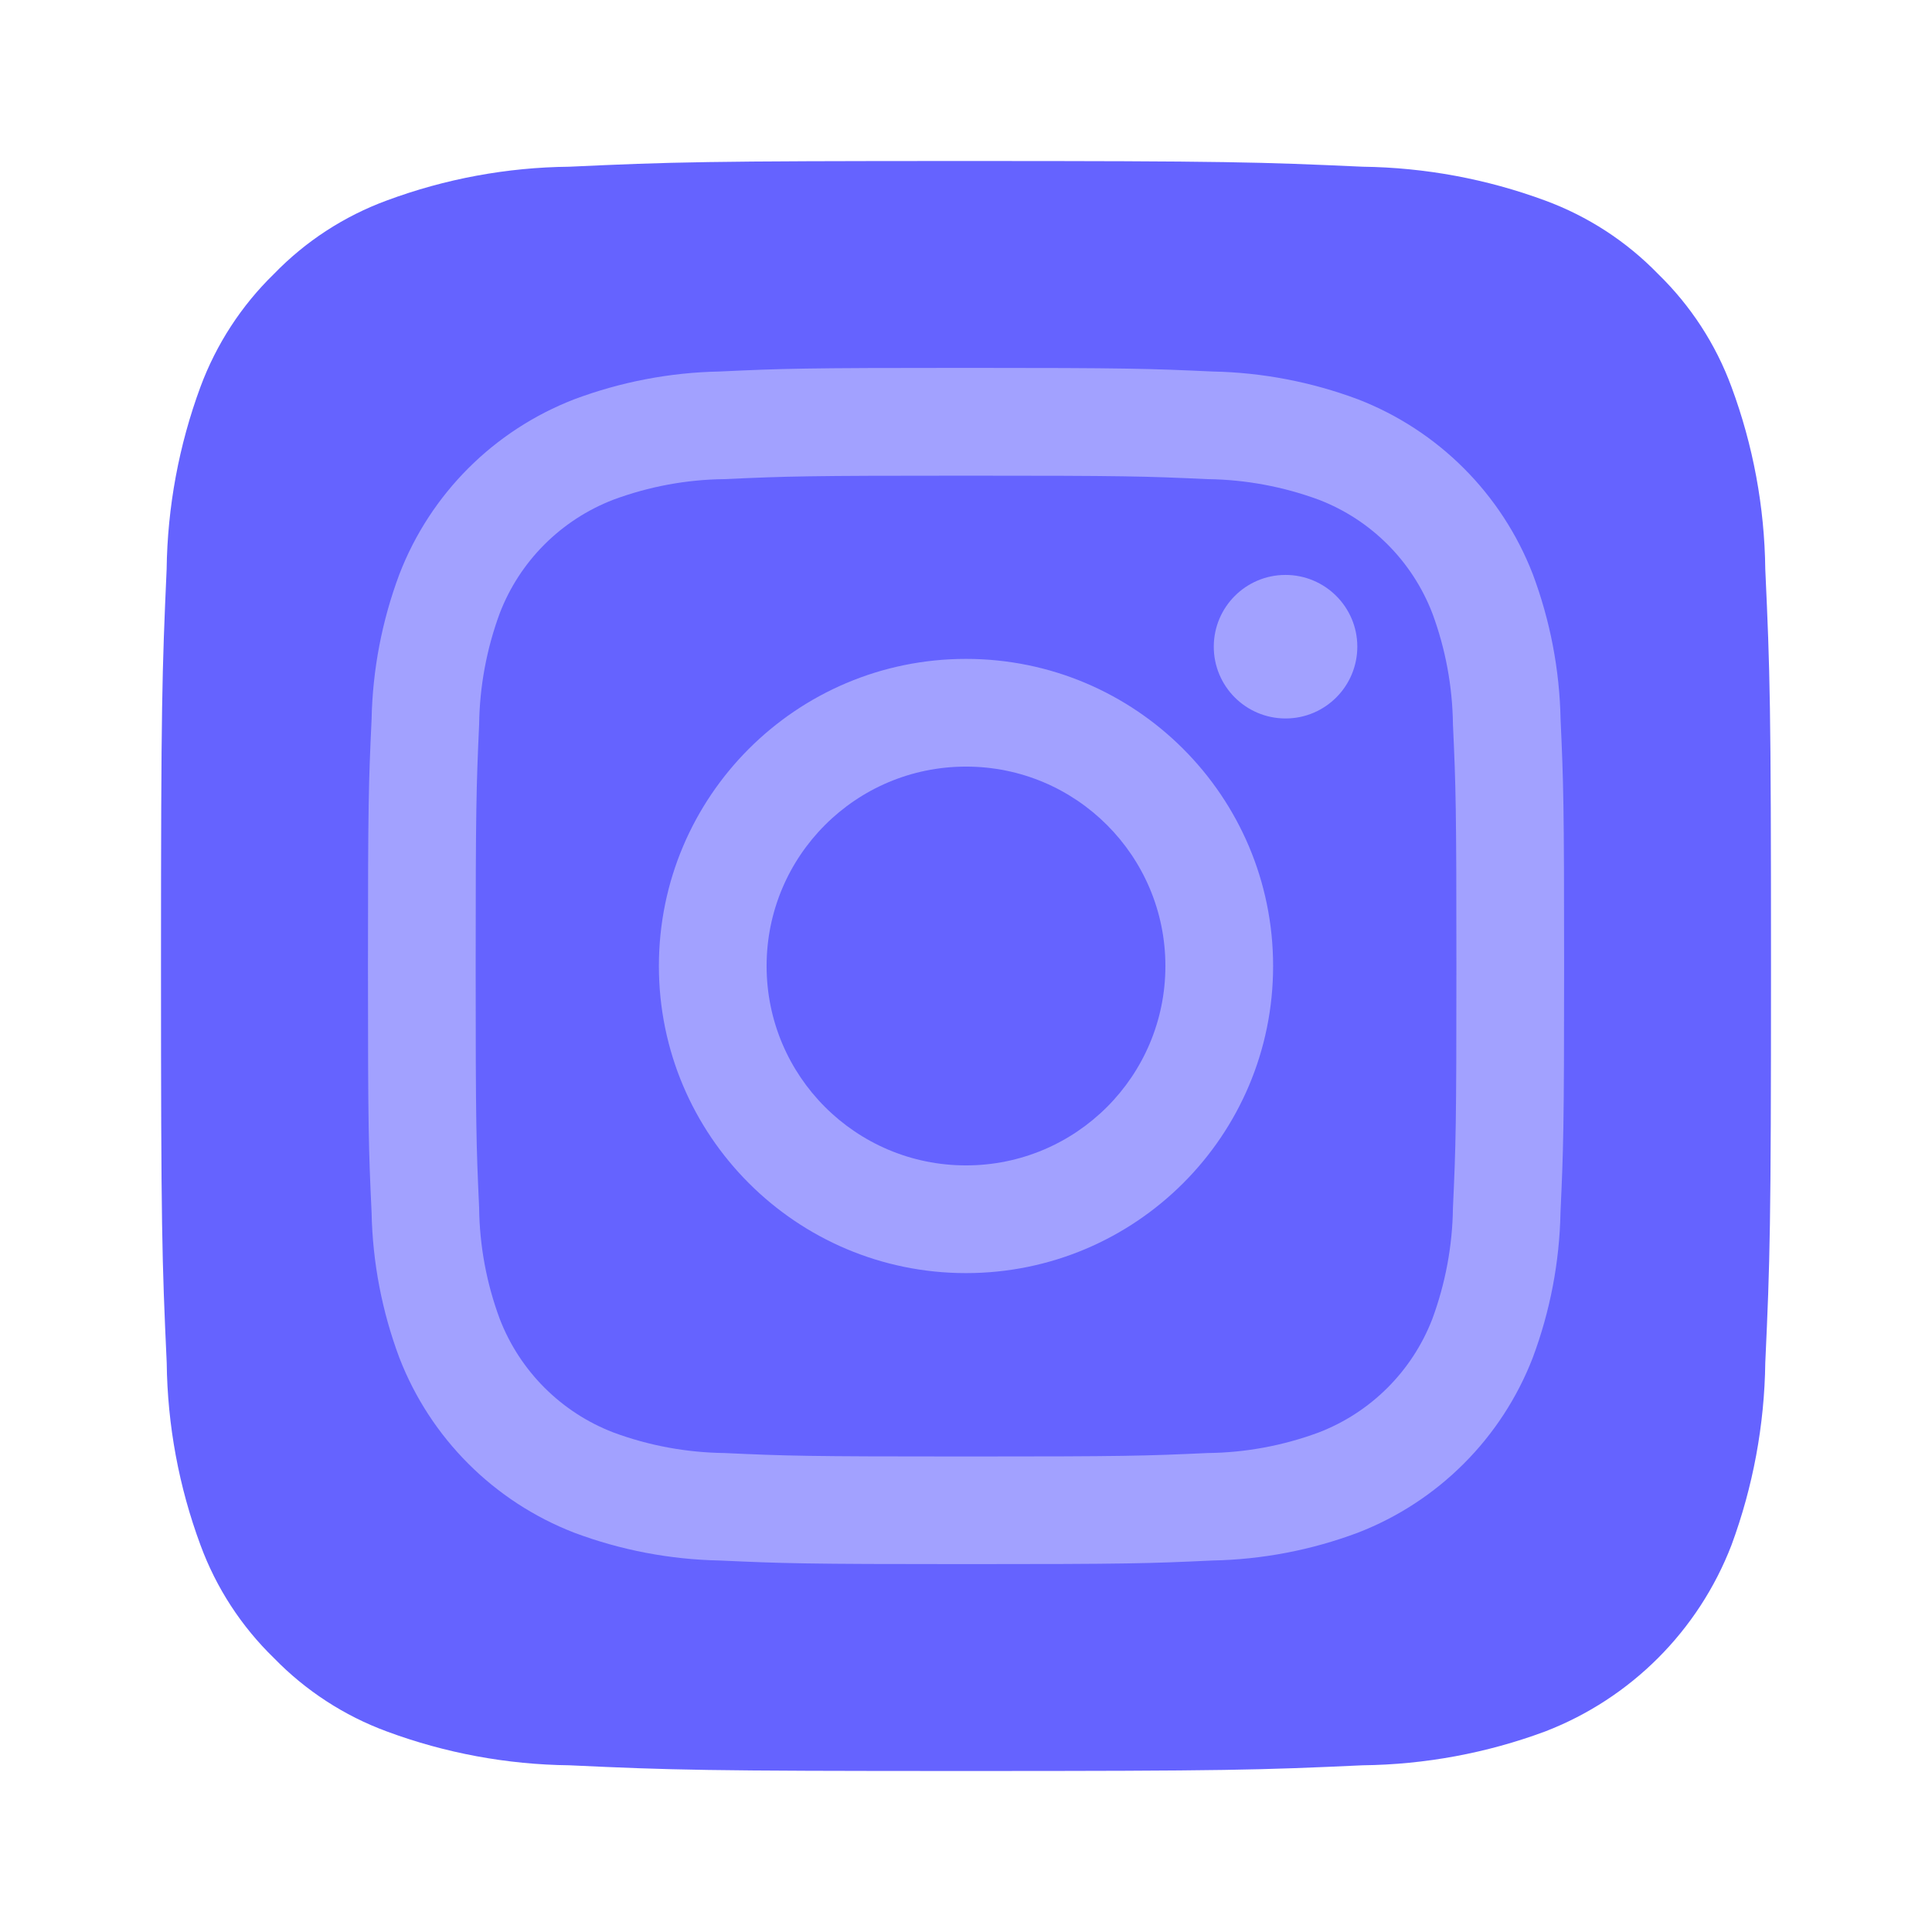 <svg xmlns="http://www.w3.org/2000/svg" enable-background="new 0 0 24 24" viewBox="0 0 24 24"><path fill="#a2a1ff" d="M20.936,7.564C20.928,6.868,20.801,6.178,20.559,5.525c-0.176-0.477-0.457-0.908-0.821-1.263c-0.354-0.365-0.786-0.645-1.263-0.821c-0.653-0.241-1.343-0.369-2.039-0.378C15.278,3.012,14.931,3,12,3C9.069,3,8.721,3.011,7.564,3.064C6.868,3.071,6.178,3.199,5.525,3.441C5.048,3.617,4.616,3.898,4.262,4.262C3.898,4.617,3.618,5.049,3.441,5.526C3.2,6.179,3.072,6.868,3.064,7.564C3.012,8.723,3,9.069,3,12.001s0.011,3.279,0.064,4.436c0.008,0.696,0.136,1.386,0.378,2.039c0.176,0.477,0.456,0.908,0.821,1.262c0.354,0.364,0.786,0.645,1.263,0.821c0.653,0.242,1.343,0.37,2.039,0.378C8.721,20.99,9.069,21,12,21c2.932,0,3.279-0.011,4.436-0.064c0.696-0.008,1.386-0.136,2.039-0.378c0.957-0.369,1.714-1.126,2.084-2.083c0.241-0.653,0.369-1.343,0.378-2.039C20.989,15.279,21,14.931,21,12C21,9.069,20.989,8.722,20.936,7.564z"/><path fill="#6563ff" d="M17.793,7.618c-0.25-0.648-0.762-1.161-1.41-1.41c-0.442-0.163-0.909-0.25-1.38-0.256c-0.784-0.036-1.019-0.043-3.003-0.043s-2.219,0.007-3.002,0.043c-0.471,0.005-0.938,0.092-1.38,0.256c-0.648,0.25-1.161,0.762-1.41,1.41c-0.163,0.442-0.25,0.909-0.256,1.38c-0.035,0.784-0.043,1.018-0.043,3.003s0.007,2.219,0.043,3.003c0.005,0.471,0.092,0.938,0.256,1.38c0.25,0.648,0.762,1.16,1.41,1.41c0.442,0.164,0.909,0.25,1.38,0.256v0c0.783,0.036,1.018,0.043,3.002,0.043s2.219-0.007,3.003-0.043c0.471-0.005,0.938-0.092,1.38-0.256c0.648-0.25,1.16-0.762,1.41-1.41c0.163-0.442,0.25-0.909,0.256-1.38c0.036-0.784,0.043-1.018,0.043-3.003s-0.007-2.219-0.043-3.003C18.043,8.526,17.957,8.06,17.793,7.618z M12,15.815c-2.107,0-3.815-1.708-3.815-3.815c0-0,0-0,0-0h0c0-2.107,1.708-3.815,3.815-3.815c2.107,0,3.815,1.708,3.815,3.815C15.816,14.107,14.107,15.815,12,15.815z M15.966,8.925c-0.492-0.002-0.89-0.402-0.888-0.895c0.002-0.49,0.399-0.887,0.889-0.888H15.967c0.492-0.001,0.893,0.397,0.894,0.889c0.001,0.492-0.397,0.893-0.889,0.894c-0.002,0-0.004,0-0.006,0H15.966z"/><path fill="#6563ff" d="M12,9.523c-1.368-0-2.477,1.109-2.477,2.477s1.109,2.477,2.477,2.477s2.477-1.109,2.477-2.477c0,0,0-0,0-0c0-1.368-1.109-2.477-2.476-2.477C12.001,9.523,12,9.523,12,9.523z"/><path fill="#6563ff" d="M21.929,7.071c-0.009-0.774-0.151-1.54-0.42-2.265c-0.195-0.53-0.507-1.009-0.912-1.403c-0.393-0.405-0.873-0.717-1.403-0.912c-0.726-0.268-1.492-0.41-2.265-0.42C15.642,2.013,15.257,2,12,2C8.744,2,8.357,2.012,7.071,2.071C6.297,2.079,5.531,2.221,4.806,2.49C4.275,2.685,3.796,2.997,3.403,3.403C2.998,3.797,2.687,4.276,2.49,4.806c-0.268,0.726-0.41,1.492-0.42,2.265C2.013,8.358,2,8.744,2,12.001s0.012,3.643,0.071,4.929c0.009,0.774,0.151,1.54,0.42,2.265c0.195,0.53,0.507,1.009,0.912,1.402c0.394,0.405,0.873,0.717,1.403,0.912c0.725,0.269,1.492,0.411,2.265,0.42C8.357,21.989,8.744,22,12,22c3.257,0,3.644-0.012,4.929-0.071c0.774-0.009,1.54-0.151,2.265-0.42c1.064-0.41,1.905-1.251,2.315-2.315c0.268-0.726,0.41-1.492,0.42-2.265C21.988,15.643,22,15.256,22,12C22,8.743,21.988,8.358,21.929,7.071z M19.385,15.063c-0.012,0.616-0.129,1.226-0.345,1.804c-0.386,0.998-1.175,1.787-2.173,2.173c-0.577,0.216-1.187,0.333-1.803,0.345c-0.792,0.037-1.046,0.045-3.063,0.045s-2.271-0.009-3.063-0.045C8.321,19.373,7.711,19.256,7.134,19.04c-0.998-0.386-1.787-1.175-2.173-2.173c-0.216-0.577-0.333-1.187-0.345-1.804c-0.037-0.792-0.045-1.045-0.045-3.063s0.008-2.271,0.045-3.063c0.012-0.616,0.129-1.226,0.345-1.803C5.346,6.135,6.135,5.346,7.134,4.96C7.711,4.744,8.321,4.627,8.937,4.615h0c0.793-0.037,1.046-0.045,3.064-0.045s2.271,0.009,3.063,0.045c0.616,0.012,1.226,0.129,1.804,0.345c0.998,0.386,1.787,1.175,2.173,2.173c0.216,0.577,0.333,1.187,0.345,1.803c0.036,0.792,0.044,1.046,0.044,3.063S19.421,14.27,19.385,15.063z"/></svg>